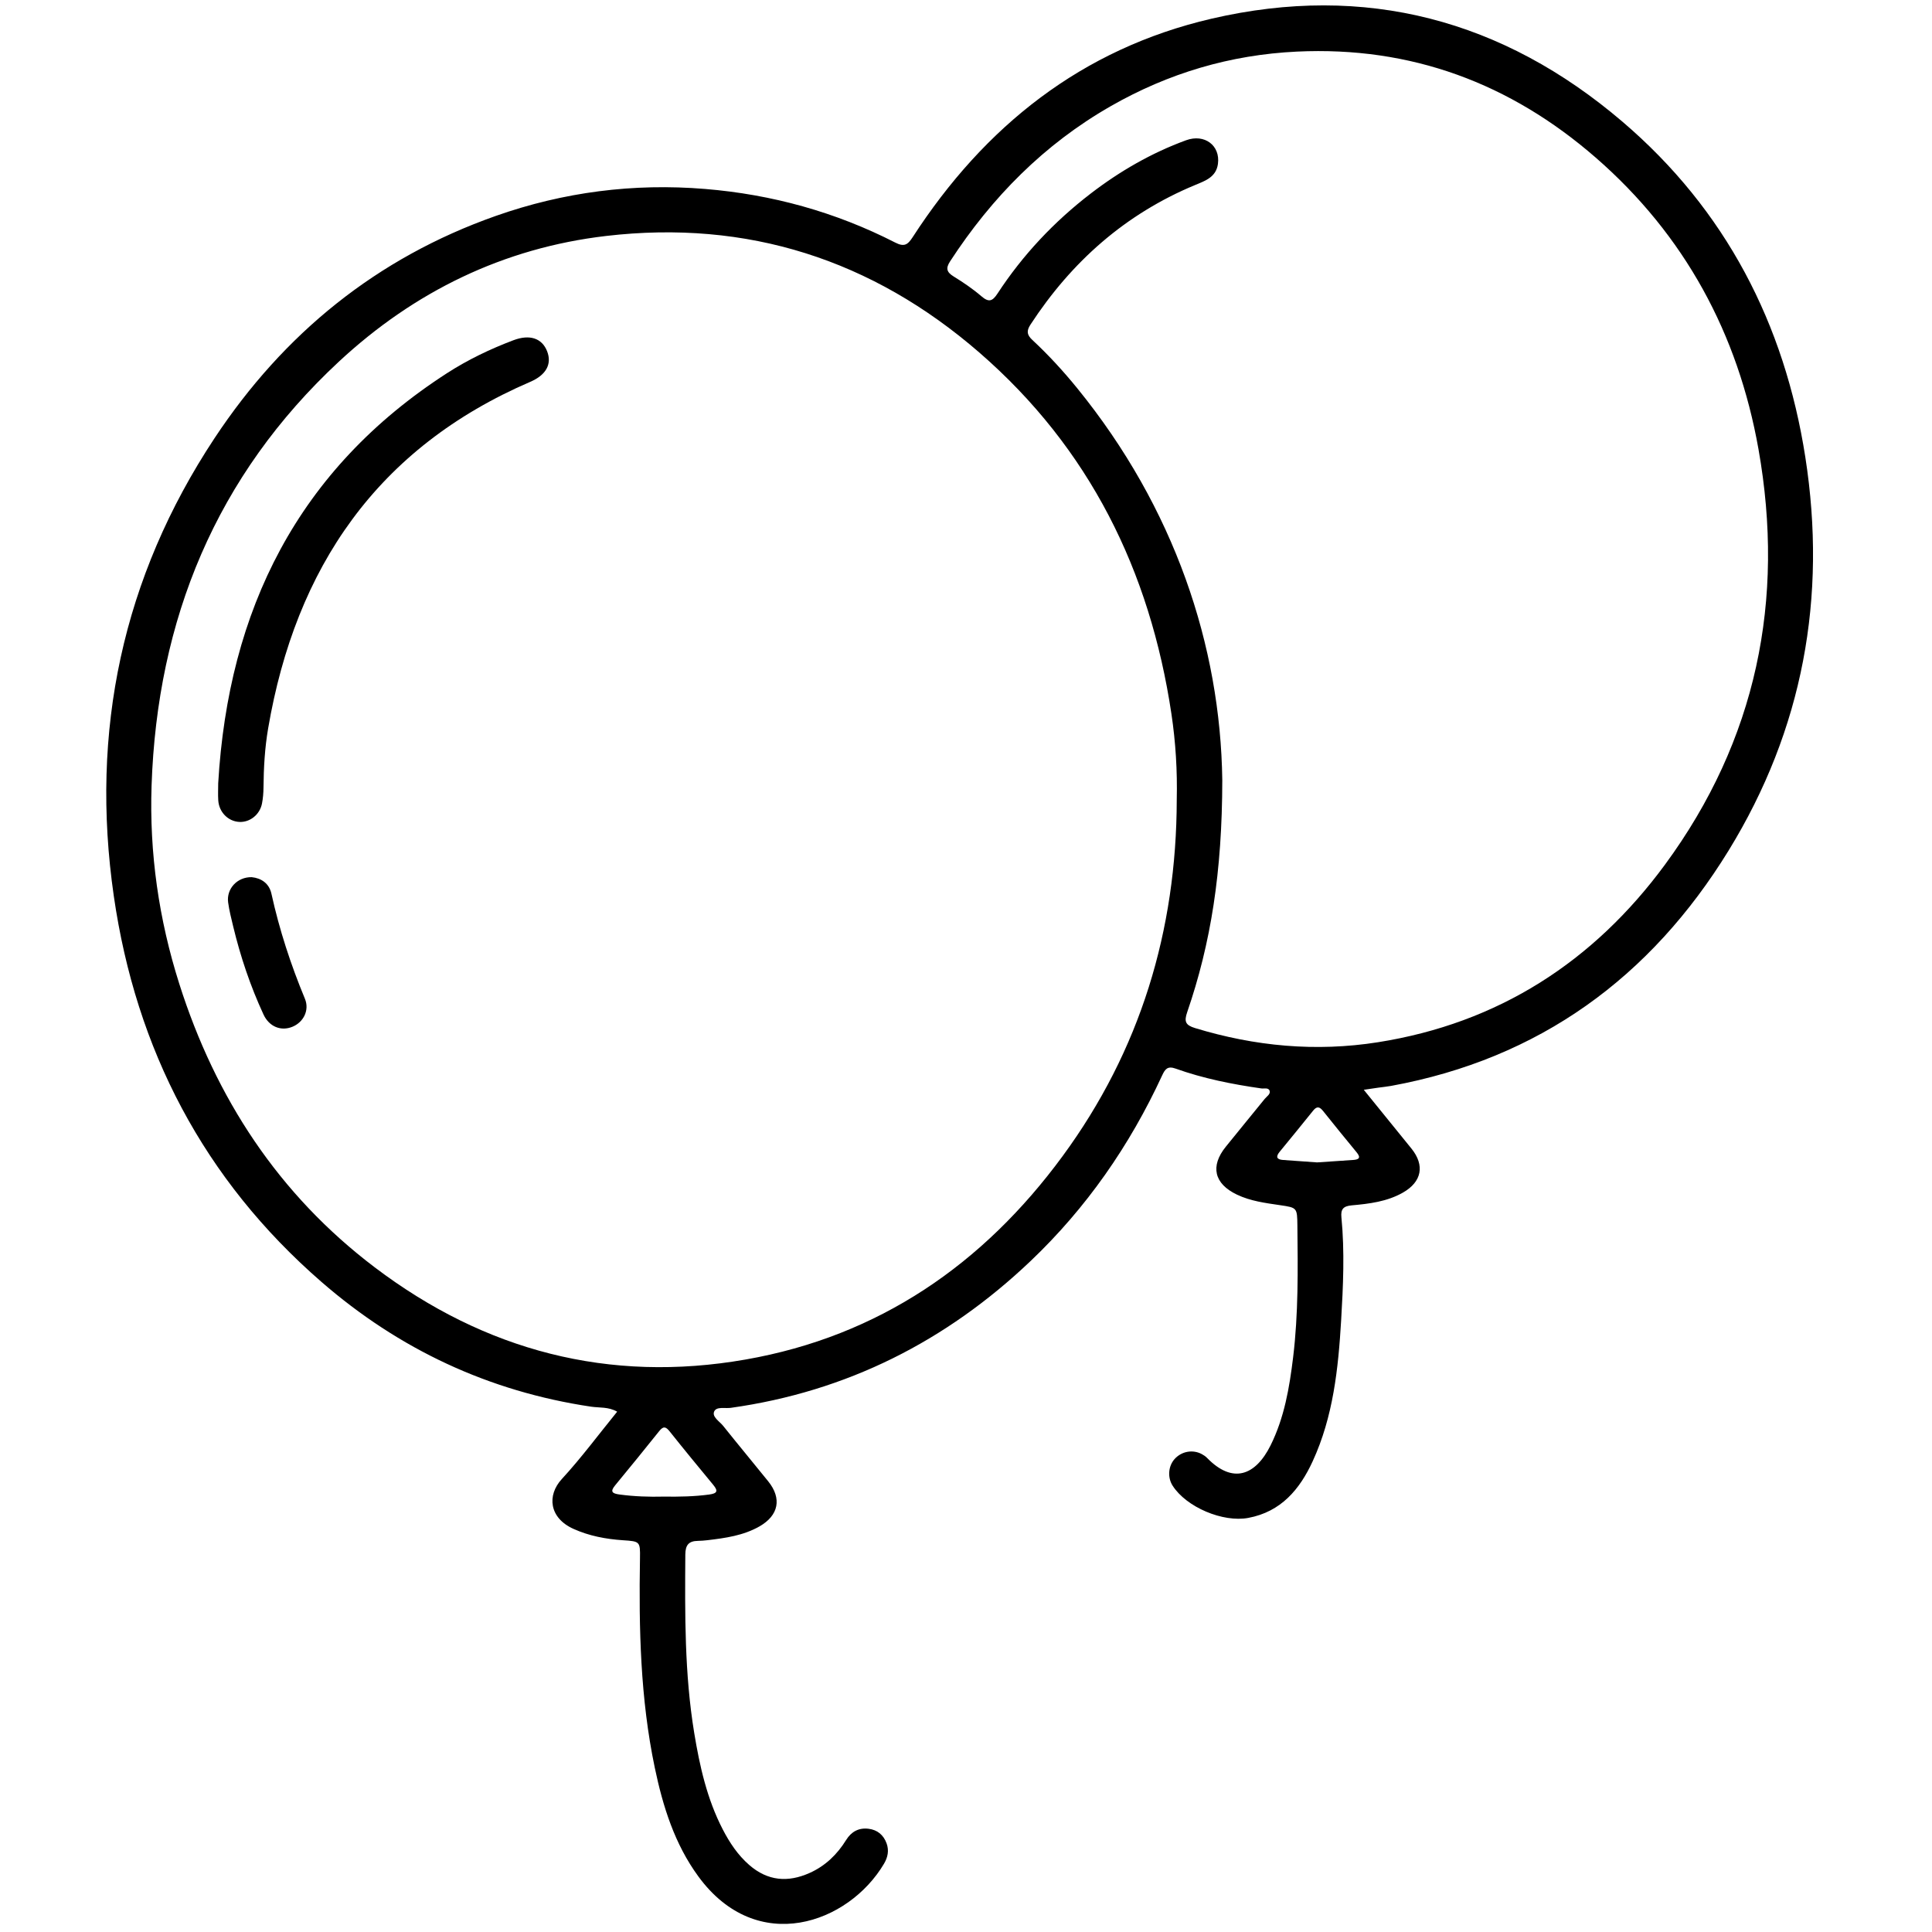 <?xml version="1.0" encoding="UTF-8"?>
<svg width="200px" height="200px" viewBox="0 0 200 200" version="1.1" xmlns="http://www.w3.org/2000/svg" xmlns:xlink="http://www.w3.org/1999/xlink">
    <!-- Generator: Sketch 54.1 (76490) - https://sketchapp.com -->
    <title>palloncini</title>
    <desc>Created with Sketch.</desc>
    <g id="palloncini" stroke="none" stroke-width="1" fill="none" fill-rule="evenodd">
        <path d="M136.342,120.331 C137.585,120.247 138.828,120.164 140.072,120.08 C140.681,120.04 140.904,119.851 140.437,119.286 C139.267,117.872 138.114,116.445 136.966,115.012 C136.618,114.579 136.334,114.471 135.934,114.975 C134.792,116.411 133.617,117.822 132.458,119.246 C132.044,119.755 132.17,120.035 132.825,120.08 C133.995,120.162 135.166,120.247 136.342,120.331 M68.681,154.928 C70.346,154.949 71.878,154.921 73.409,154.714 C74.243,154.6 74.37,154.36 73.836,153.714 C72.321,151.879 70.806,150.043 69.325,148.181 C68.928,147.682 68.673,147.607 68.247,148.142 C66.741,150.032 65.21,151.902 63.674,153.768 C63.144,154.412 63.376,154.605 64.098,154.705 C65.664,154.921 67.233,154.964 68.681,154.928 M126.531,80.76 C126.517,90.286 125.35,97.647 122.895,104.788 C122.565,105.748 122.722,106.123 123.704,106.423 C129.91,108.316 136.226,108.905 142.633,107.894 C155.101,105.926 164.968,99.562 172.368,89.494 C181.828,76.622 184.807,62.114 182.037,46.495 C179.919,34.555 174.397,24.327 165.185,16.313 C156.343,8.619 146.067,4.777 134.244,5.342 C127.361,5.672 120.959,7.573 114.995,10.984 C108.094,14.93 102.675,20.418 98.357,27.05 C97.879,27.782 98.002,28.175 98.721,28.62 C99.718,29.236 100.702,29.9 101.588,30.663 C102.358,31.326 102.733,31.2 103.267,30.382 C105.882,26.383 109.121,22.947 112.91,20.036 C115.928,17.718 119.197,15.833 122.775,14.522 C124.698,13.817 126.339,15.064 126.08,16.969 C125.894,18.34 124.766,18.717 123.712,19.155 C116.492,22.154 110.924,27.093 106.675,33.602 C106.245,34.26 106.302,34.666 106.868,35.192 C108.537,36.743 110.077,38.423 111.515,40.19 C121.59,52.581 126.339,66.853 126.531,80.76 M121.817,82.789 C121.886,79.803 121.705,76.832 121.264,73.891 C119.048,59.089 112.777,46.384 101.385,36.499 C90.299,26.88 77.363,22.716 62.739,24.427 C52.124,25.668 42.887,30.183 35.09,37.428 C22.364,49.254 16.274,64.118 15.691,81.328 C15.455,88.309 16.439,95.169 18.557,101.838 C22.316,113.678 28.843,123.66 38.795,131.197 C50.198,139.834 63.053,143.212 77.182,140.738 C90.992,138.32 101.785,130.87 110.001,119.682 C118.04,108.735 121.791,96.336 121.817,82.789 M141.178,112.815 C142.887,114.921 144.503,116.906 146.111,118.898 C147.515,120.637 147.189,122.344 145.224,123.461 C143.585,124.393 141.745,124.616 139.921,124.779 C139.028,124.859 138.784,125.205 138.863,126.017 C139.209,129.574 139.044,133.135 138.834,136.689 C138.538,141.685 138.014,146.655 135.886,151.275 C134.543,154.189 132.608,156.498 129.221,157.133 C126.595,157.624 122.812,156.025 121.387,153.793 C120.845,152.942 120.935,151.766 121.6,151.031 C122.321,150.235 123.478,150.024 124.418,150.533 C124.61,150.636 124.8,150.764 124.95,150.918 C127.602,153.647 129.962,152.768 131.524,149.635 C132.955,146.76 133.481,143.651 133.863,140.511 C134.414,135.98 134.355,131.426 134.305,126.875 C134.284,125.022 134.276,125.018 132.516,124.76 C130.99,124.535 129.457,124.34 128.044,123.665 C125.687,122.54 125.264,120.73 126.892,118.711 C128.229,117.053 129.584,115.409 130.925,113.755 C131.13,113.504 131.519,113.276 131.439,112.951 C131.34,112.552 130.874,112.717 130.574,112.674 C127.553,112.242 124.567,111.648 121.689,110.618 C120.863,110.322 120.603,110.683 120.301,111.336 C116.953,118.581 112.471,125.04 106.683,130.544 C97.942,138.856 87.652,144.054 75.653,145.739 C75.05,145.824 74.158,145.573 73.926,146.131 C73.697,146.682 74.497,147.147 74.872,147.618 C76.405,149.542 77.983,151.431 79.526,153.347 C80.955,155.12 80.613,156.876 78.621,158.012 C76.954,158.962 75.097,159.22 73.233,159.441 C72.906,159.48 72.574,159.505 72.245,159.511 C71.302,159.528 70.95,159.929 70.944,160.936 C70.902,167.104 70.858,173.271 71.864,179.385 C72.432,182.835 73.192,186.236 74.816,189.374 C75.528,190.748 76.371,192.026 77.559,193.061 C79.472,194.727 81.563,194.892 83.807,193.89 C85.434,193.164 86.66,191.978 87.593,190.473 C88.125,189.615 88.9,189.187 89.914,189.313 C90.831,189.427 91.461,189.953 91.778,190.822 C92.05,191.566 91.903,192.271 91.511,192.934 C87.85,199.114 78.378,202.551 72.299,194.256 C69.835,190.893 68.623,187.008 67.783,182.995 C66.285,175.836 66.127,168.575 66.251,161.297 C66.28,159.574 66.241,159.561 64.487,159.445 C62.72,159.327 60.992,159.002 59.364,158.268 C56.848,157.135 56.605,154.797 58.158,153.111 C60.167,150.929 61.941,148.532 63.889,146.137 C62.99,145.619 62.042,145.746 61.177,145.617 C50.607,144.041 41.309,139.681 33.276,132.701 C21.092,122.113 14.077,108.642 11.78,92.756 C9.313,75.694 12.674,59.785 22.206,45.365 C29.361,34.541 39.003,26.694 51.327,22.351 C58.34,19.88 65.565,18.948 72.997,19.561 C79.929,20.132 86.494,21.95 92.678,25.112 C93.605,25.585 93.966,25.344 94.48,24.551 C101.912,13.077 111.978,5.054 125.423,1.933 C141.331,-1.758 155.596,2.047 167.948,12.591 C178.633,21.712 184.736,33.511 186.887,47.324 C189.146,61.825 186.642,75.522 178.945,88.047 C170.877,101.176 159.357,109.602 144.007,112.412 C143.574,112.492 143.134,112.53 142.698,112.592 C142.264,112.653 141.83,112.719 141.178,112.815" id="Fill-1" fill="#000000"></path>
        <path d="M22.588,81.086 C23.639,63.126 30.845,48.59 46.255,38.643 C48.417,37.247 50.737,36.132 53.148,35.222 C54.844,34.581 56.115,35.013 56.642,36.374 C57.154,37.698 56.526,38.824 54.895,39.526 C39.06,46.347 30.604,58.754 27.758,75.401 C27.411,77.432 27.295,79.48 27.277,81.538 C27.272,82.085 27.226,82.641 27.122,83.178 C26.898,84.334 25.866,85.146 24.766,85.085 C23.61,85.022 22.67,84.073 22.594,82.847 C22.557,82.262 22.588,81.674 22.588,81.086" id="Fill-4" fill="#000000"></path>
        <path d="M26.06,90.805 C27.026,90.902 27.86,91.431 28.098,92.516 C28.919,96.251 30.1,99.861 31.565,103.391 C32.053,104.569 31.427,105.81 30.28,106.287 C29.106,106.775 27.871,106.302 27.277,105.018 C25.918,102.084 24.891,99.03 24.135,95.886 C23.938,95.067 23.729,94.246 23.616,93.414 C23.427,92.012 24.557,90.773 26.06,90.805" id="Fill-6" fill="#000000"></path>
    </g>
</svg>